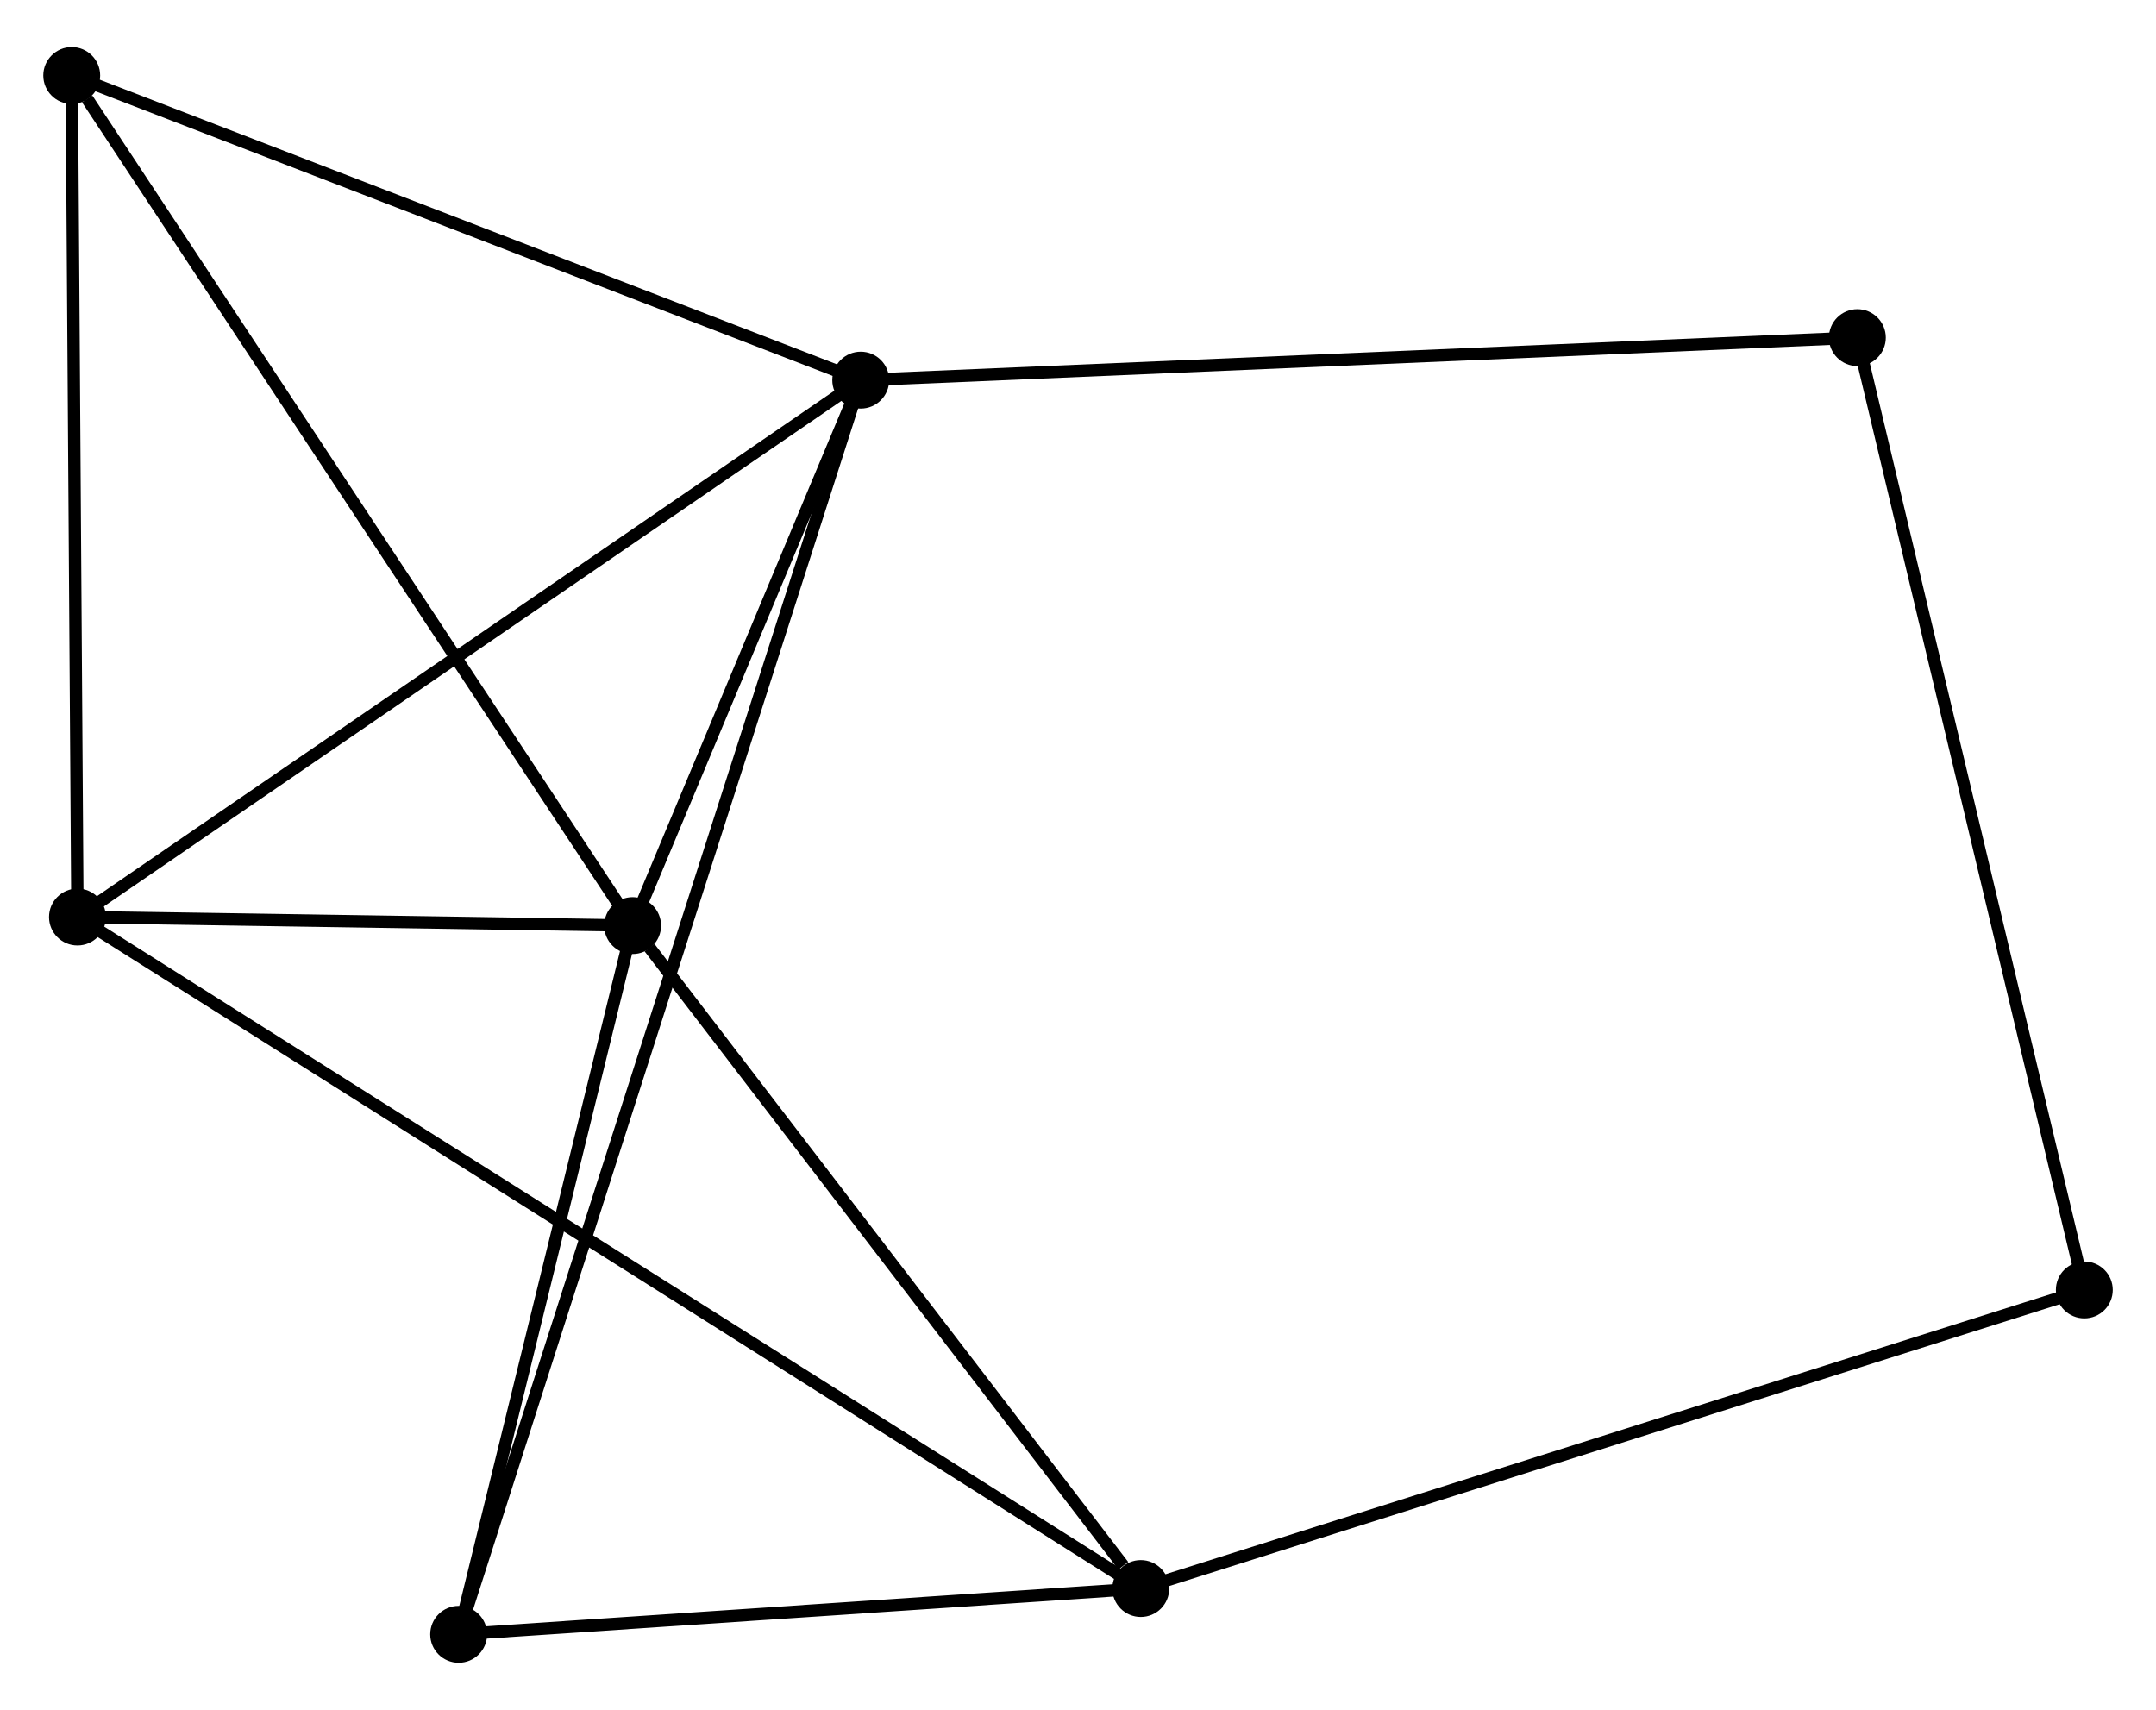 <?xml version="1.0" encoding="UTF-8" standalone="no"?>
<!DOCTYPE svg PUBLIC "-//W3C//DTD SVG 1.1//EN"
 "http://www.w3.org/Graphics/SVG/1.1/DTD/svg11.dtd">
<!-- Generated by graphviz version 2.36.0 (20140111.2315)
 -->
<!-- Title: %3 Pages: 1 -->
<svg width="174pt" height="138pt"
 viewBox="0.00 0.00 174.34 137.66" xmlns="http://www.w3.org/2000/svg" xmlns:xlink="http://www.w3.org/1999/xlink">
<g id="graph0" class="graph" transform="scale(1 1) rotate(0) translate(4 133.662)">
<title>%3</title>
<!-- 0 -->
<g id="node1" class="node"><title>0</title>
<ellipse fill="black" stroke="black" cx="65.601" cy="-103.226" rx="1.8" ry="1.8"/>
</g>
<!-- 1 -->
<g id="node2" class="node"><title>1</title>
<ellipse fill="black" stroke="black" cx="47.156" cy="-59.115" rx="1.8" ry="1.8"/>
</g>
<!-- 0&#45;&#45;1 -->
<g id="edge1" class="edge"><title>0&#45;&#45;1</title>
<path fill="none" stroke="black" d="M64.809,-101.33C61.775,-94.075 50.918,-68.112 47.925,-60.954"/>
</g>
<!-- 3 -->
<g id="node3" class="node"><title>3</title>
<ellipse fill="black" stroke="black" cx="2.265" cy="-59.807" rx="1.8" ry="1.8"/>
</g>
<!-- 0&#45;&#45;3 -->
<g id="edge2" class="edge"><title>0&#45;&#45;3</title>
<path fill="none" stroke="black" d="M64.035,-102.152C55.349,-96.198 13.138,-67.261 4.008,-61.002"/>
</g>
<!-- 4 -->
<g id="node4" class="node"><title>4</title>
<ellipse fill="black" stroke="black" cx="1.8" cy="-127.862" rx="1.8" ry="1.8"/>
</g>
<!-- 0&#45;&#45;4 -->
<g id="edge3" class="edge"><title>0&#45;&#45;4</title>
<path fill="none" stroke="black" d="M63.761,-103.936C54.444,-107.534 12.575,-123.702 3.527,-127.195"/>
</g>
<!-- 5 -->
<g id="node5" class="node"><title>5</title>
<ellipse fill="black" stroke="black" cx="33.089" cy="-1.8" rx="1.8" ry="1.8"/>
</g>
<!-- 0&#45;&#45;5 -->
<g id="edge4" class="edge"><title>0&#45;&#45;5</title>
<path fill="none" stroke="black" d="M65.037,-101.465C61.09,-89.154 37.666,-16.078 33.669,-3.609"/>
</g>
<!-- 6 -->
<g id="node6" class="node"><title>6</title>
<ellipse fill="black" stroke="black" cx="146.191" cy="-106.664" rx="1.8" ry="1.8"/>
</g>
<!-- 0&#45;&#45;6 -->
<g id="edge5" class="edge"><title>0&#45;&#45;6</title>
<path fill="none" stroke="black" d="M67.593,-103.311C78.743,-103.786 133.301,-106.114 144.269,-106.582"/>
</g>
<!-- 1&#45;&#45;3 -->
<g id="edge7" class="edge"><title>1&#45;&#45;3</title>
<path fill="none" stroke="black" d="M45.227,-59.145C37.843,-59.258 11.421,-59.666 4.136,-59.778"/>
</g>
<!-- 1&#45;&#45;4 -->
<g id="edge8" class="edge"><title>1&#45;&#45;4</title>
<path fill="none" stroke="black" d="M46.035,-60.814C39.814,-70.243 9.586,-116.06 3.049,-125.97"/>
</g>
<!-- 1&#45;&#45;5 -->
<g id="edge9" class="edge"><title>1&#45;&#45;5</title>
<path fill="none" stroke="black" d="M46.688,-57.208C44.552,-48.506 35.742,-12.611 33.573,-3.773"/>
</g>
<!-- 2 -->
<g id="node7" class="node"><title>2</title>
<ellipse fill="black" stroke="black" cx="88.247" cy="-5.504" rx="1.8" ry="1.8"/>
</g>
<!-- 1&#45;&#45;2 -->
<g id="edge6" class="edge"><title>1&#45;&#45;2</title>
<path fill="none" stroke="black" d="M48.523,-57.331C54.762,-49.191 80.497,-15.616 86.833,-7.349"/>
</g>
<!-- 3&#45;&#45;4 -->
<g id="edge13" class="edge"><title>3&#45;&#45;4</title>
<path fill="none" stroke="black" d="M2.251,-61.77C2.183,-71.708 1.878,-116.369 1.813,-126.02"/>
</g>
<!-- 7 -->
<g id="node8" class="node"><title>7</title>
<ellipse fill="black" stroke="black" cx="164.544" cy="-29.651" rx="1.8" ry="1.8"/>
</g>
<!-- 6&#45;&#45;7 -->
<g id="edge14" class="edge"><title>6&#45;&#45;7</title>
<path fill="none" stroke="black" d="M146.645,-104.76C149.184,-94.106 161.608,-41.969 164.106,-31.488"/>
</g>
<!-- 2&#45;&#45;3 -->
<g id="edge10" class="edge"><title>2&#45;&#45;3</title>
<path fill="none" stroke="black" d="M86.451,-6.638C75.262,-13.705 15.212,-51.63 4.051,-58.679"/>
</g>
<!-- 2&#45;&#45;5 -->
<g id="edge11" class="edge"><title>2&#45;&#45;5</title>
<path fill="none" stroke="black" d="M86.412,-5.38C78.037,-4.818 43.493,-2.499 34.987,-1.927"/>
</g>
<!-- 2&#45;&#45;7 -->
<g id="edge12" class="edge"><title>2&#45;&#45;7</title>
<path fill="none" stroke="black" d="M90.133,-6.1C100.689,-9.441 152.341,-25.789 162.724,-29.075"/>
</g>
</g>
</svg>
